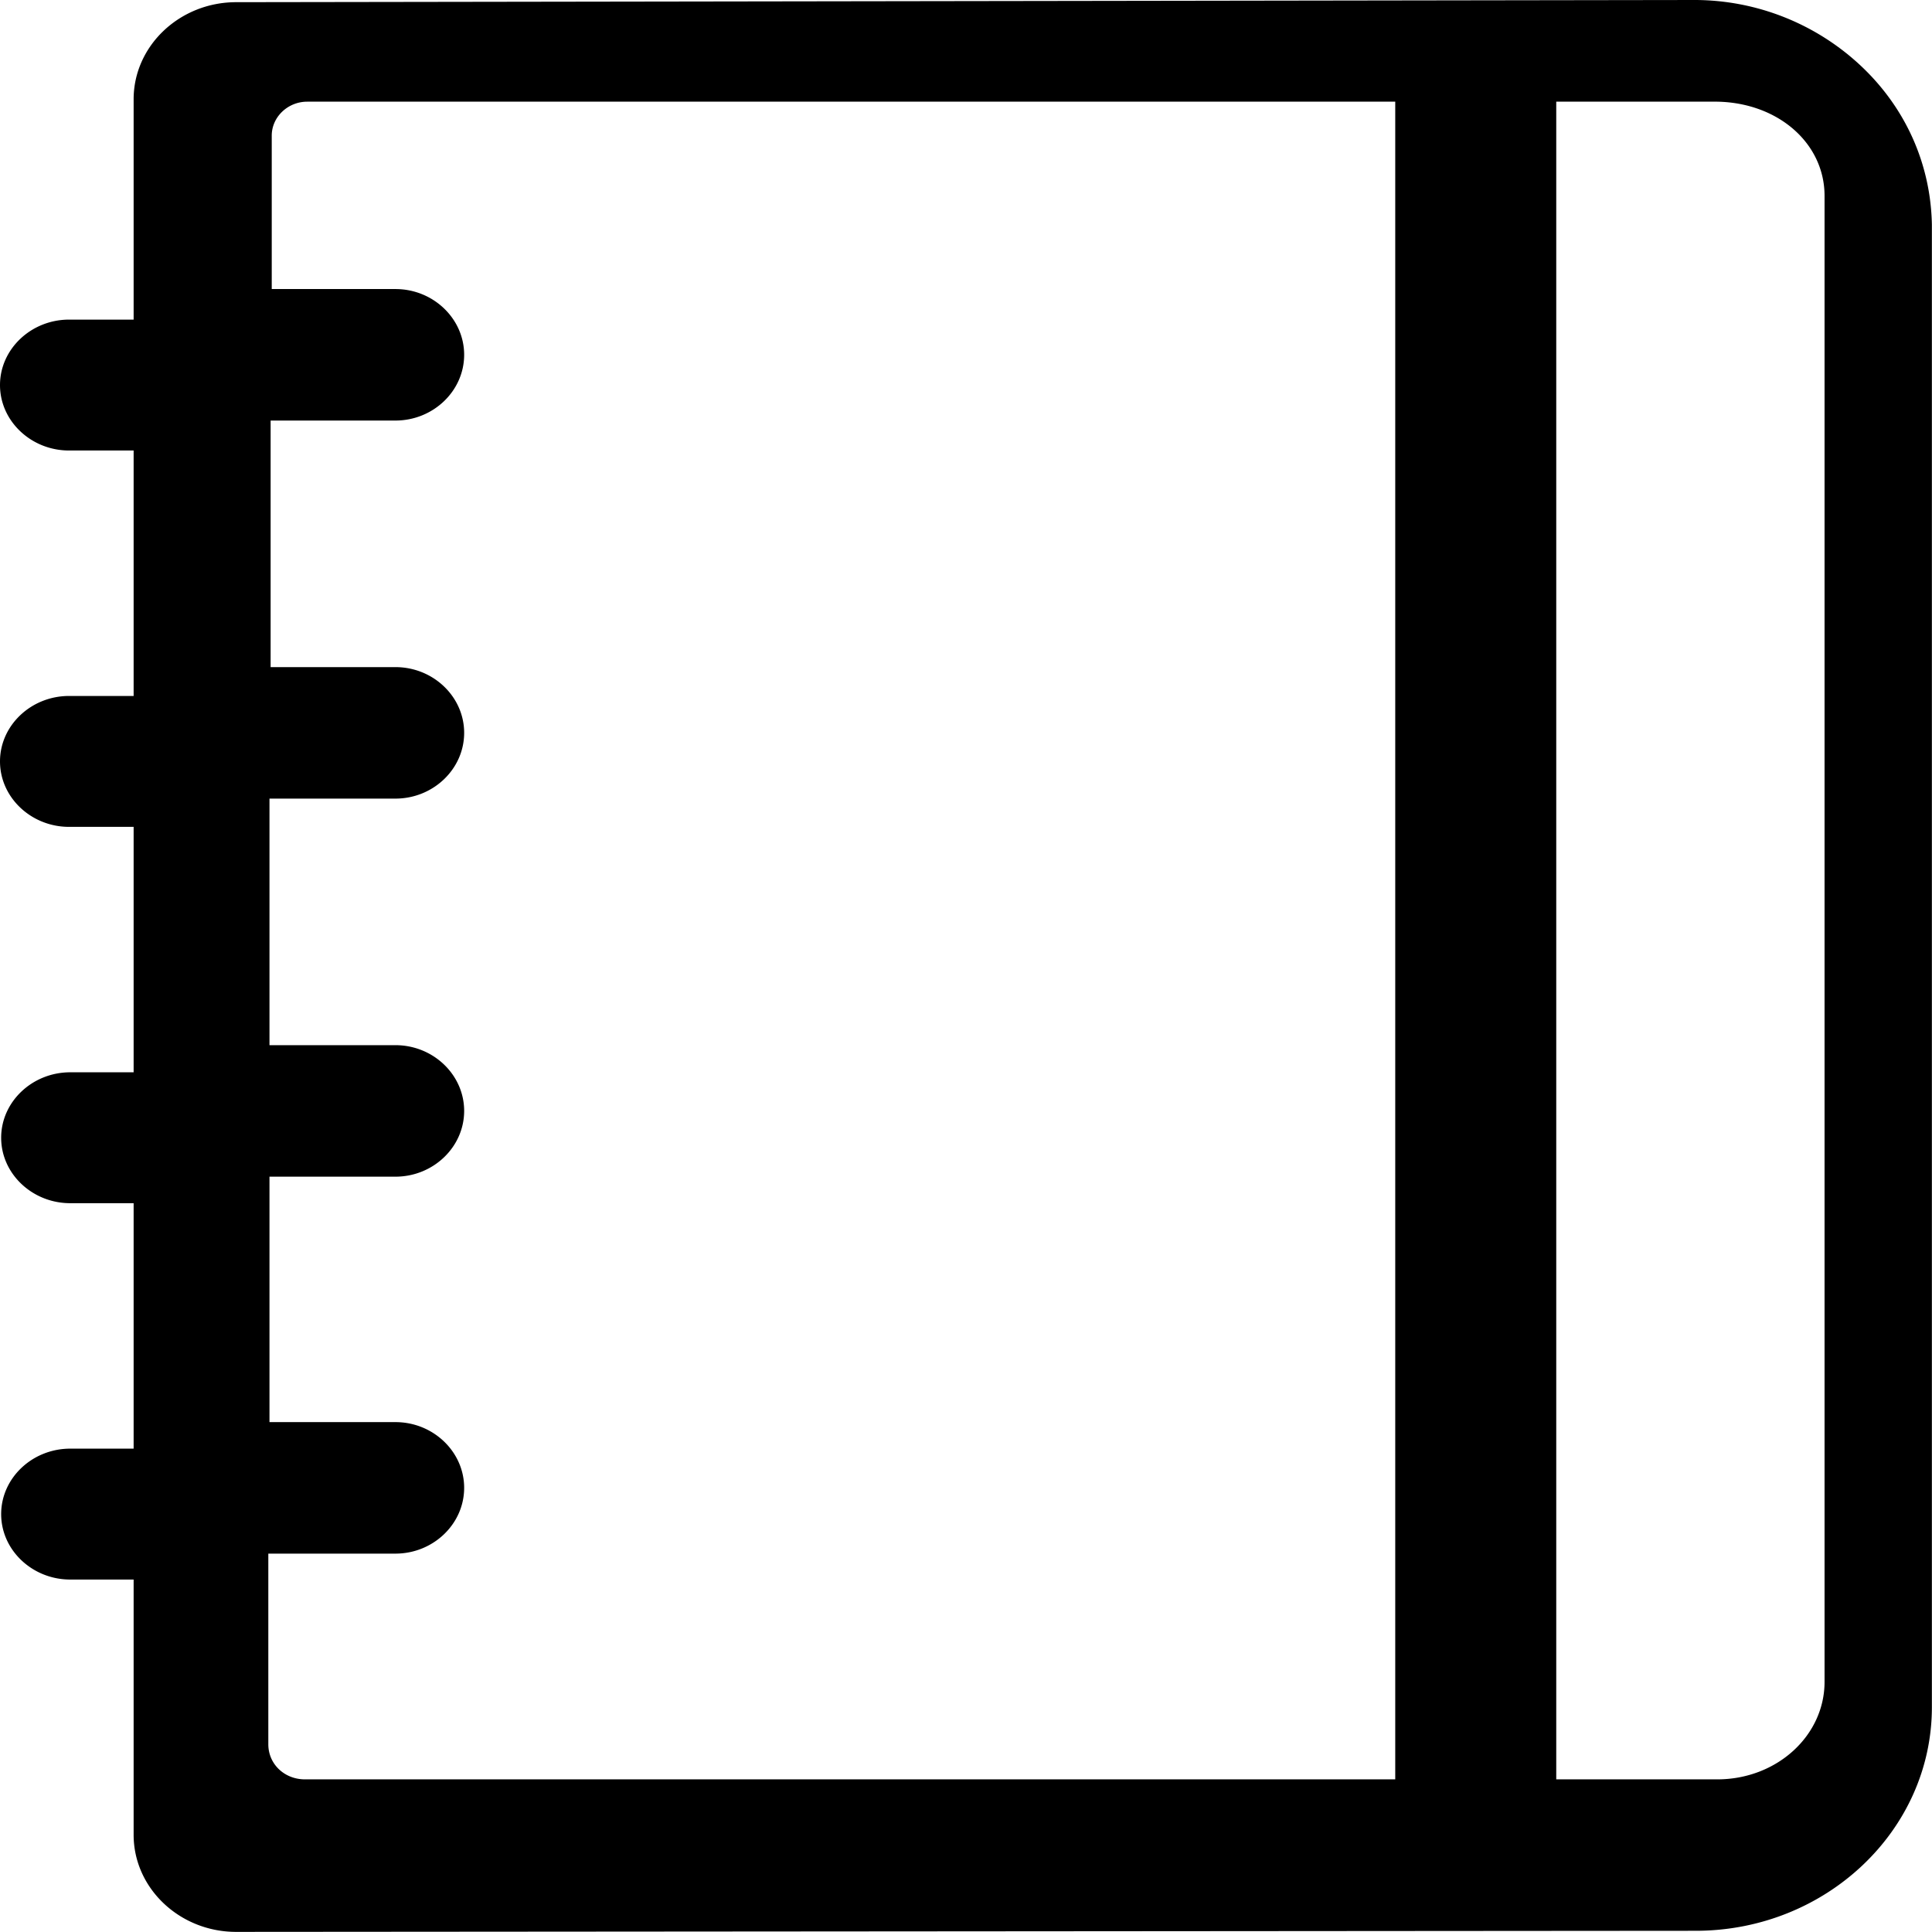 <svg t="1733147211544" class="icon" viewBox="0 0 1024 1024" version="1.1" xmlns="http://www.w3.org/2000/svg" p-id="4679" width="200" height="200"><path d="M1023.939 119.105c-0.614-32.377-14.048-61.866-37.241-83.84A128.965 128.965 0 0 0 898.168 0L125.166 1.157c-29.919 0-54.34 23.131-54.34 51.453v116.79h-34.2C16.485 169.4 0 185.026 0 204.091c0 19.086 16.485 34.691 36.637 34.691h34.189v130.091h-34.2C16.485 368.874 0 384.479 0 403.565c0 19.076 16.485 34.691 36.637 34.691h34.189v130.081h-33.585C17.1 568.337 0.614 583.952 0.614 603.028c0 19.086 16.485 34.691 36.626 34.691h33.585v130.091h-33.585C17.1 767.811 0.614 783.415 0.614 802.502c0 19.076 16.485 34.691 36.626 34.691h33.585v135.283c0 28.343 24.421 51.463 54.34 51.463l773.606-0.584c68.993 0 125.166-53.183 125.166-118.521V119.105zM824.844 53.89h85.325c32.326 0.584 56.88 22.056 56.88 49.917V891.441c0 28.435-25.209 51.658-56.88 51.658h-85.325V53.89z m-578.832 734.717c0-19.168-16.383-34.855-36.421-34.855h-66.761V623.66h66.761c20.028 0 36.421-15.687 36.421-34.845 0-19.178-16.383-34.855-36.421-34.855h-66.761V423.276h66.761c20.028 0 36.421-15.676 36.421-34.845s-16.383-34.845-36.421-34.845h-66.157V222.901h66.146c20.038 0 36.432-15.676 36.432-34.845s-16.383-34.855-36.421-34.855h-65.563v-81.301c0-9.881 8.499-18.011 18.82-18.011h576.662v889.209H161.639c-10.925 0-19.424-8.13-19.424-18.584v-101.063h67.375c20.028 0 36.421-15.676 36.421-34.845z" p-id="4680"></path></svg>